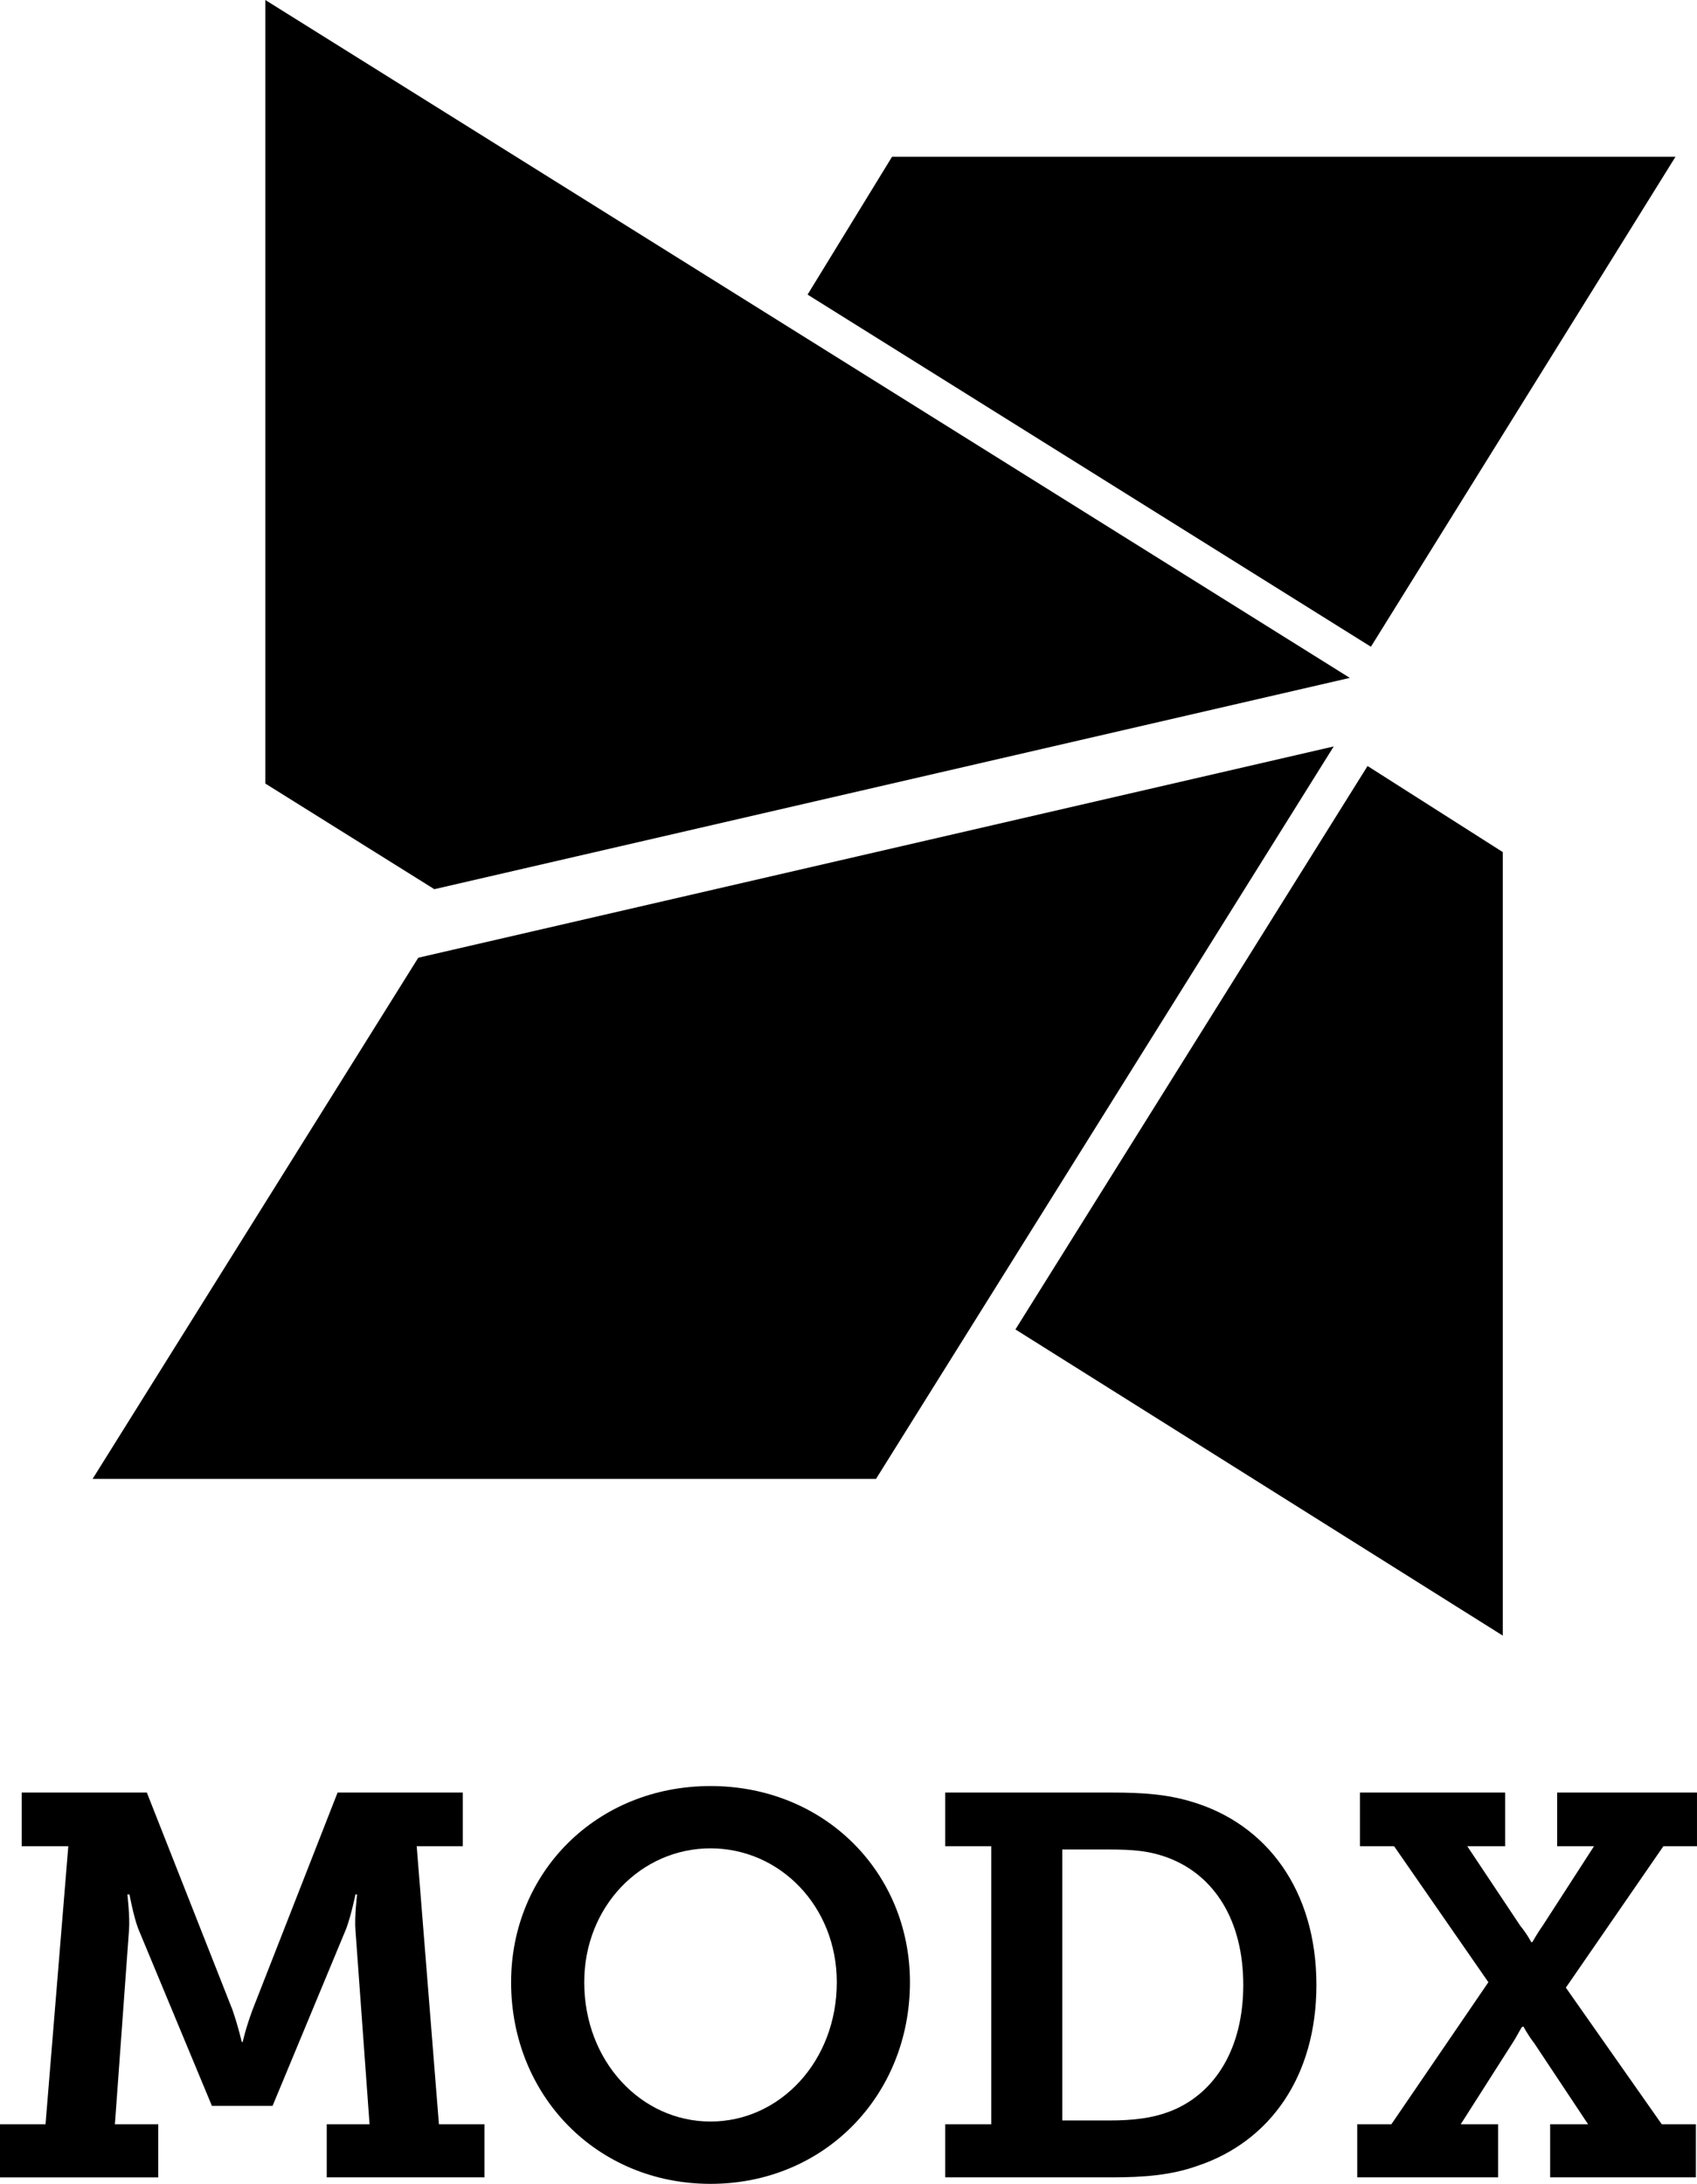 <?xml version="1.0" encoding="iso-8859-1"?>
<!-- Generator: Adobe Illustrator 16.0.0, SVG Export Plug-In . SVG Version: 6.00 Build 0)  -->
<!DOCTYPE svg PUBLIC "-//W3C//DTD SVG 1.1//EN" "http://www.w3.org/Graphics/SVG/1.1/DTD/svg11.dtd">
<svg version="1.1" id="Layer_1" xmlns="http://www.w3.org/2000/svg" xmlns:xlink="http://www.w3.org/1999/xlink" x="0px" y="0px"
	 width="103.786px" height="133.543px" viewBox="0 0 103.786 133.543" style="enable-background:new 0 0 103.786 133.543;"
	 xml:space="preserve">
<g>
	<g>
		<polygon points="102.472,9.583 54.558,9.583 49.39,18.015 83.843,39.549 		"/>
		<polygon points="82.552,41.453 16.226,0 16.226,47.914 26.563,54.374 		"/>
		<polygon points="62.102,81.295 91.907,100.018 91.907,52.105 83.638,46.841 		"/>
		<polygon points="25.581,58.565 5.662,90.436 53.575,90.436 81.569,45.645 		"/>
	</g>
	<g>
		<path d="M0,129.898h2.784l1.393-17.002H1.326v-3.281h7.655l5.237,13.289c0.397,1.16,0.563,1.957,0.563,1.957h0.065
			c0,0,0.166-0.797,0.597-1.957l5.203-13.289h7.656v3.281h-2.817l1.359,17.002h2.784v3.248h-9.645v-3.248h2.618l-0.862-11.865
			c-0.065-0.827,0.1-2.188,0.1-2.188h-0.1c0,0-0.265,1.293-0.563,2.088l-4.505,10.839h-3.712l-4.508-10.838
			c-0.298-0.795-0.53-2.088-0.53-2.088H7.789c0,0,0.165,1.359,0.1,2.188l-0.862,11.865h2.651v3.248H0V129.898z"/>
		<path d="M43.454,109.217c6.961,0,12.197,5.27,12.197,11.998c0,6.926-5.236,12.328-12.197,12.328
			c-6.959,0-12.196-5.402-12.196-12.328C31.258,114.486,36.495,109.217,43.454,109.217z M43.454,129.732
			c4.242,0,7.723-3.68,7.723-8.519c0-4.641-3.48-8.186-7.723-8.186s-7.723,3.545-7.723,8.186
			C35.731,126.053,39.212,129.732,43.454,129.732z"/>
		<path d="M57.808,129.898h2.817v-17.002h-2.817v-3.281h10.175c1.889,0,3.381,0.101,4.904,0.562
			c4.574,1.359,7.623,5.402,7.623,11.203c0,5.568-2.816,9.578-7.291,11.068c-1.592,0.564-3.248,0.697-5.203,0.697H57.808V129.898z
			 M67.817,129.667c1.49,0,2.684-0.134,3.844-0.597c2.687-1.094,4.375-3.846,4.375-7.688c0-3.978-1.789-6.695-4.541-7.756
			c-1.19-0.463-2.285-0.529-3.678-0.529h-2.85v16.57H67.817L67.817,129.667z"/>
		<path d="M83.006,129.898h2.089l5.932-8.685l-5.766-8.317h-2.089v-3.281h8.882v3.281h-2.318l3.246,4.871
			c0.433,0.53,0.664,0.994,0.664,0.994h0.065c0,0.032,0.232-0.431,0.63-0.994l3.147-4.871h-2.254v-3.281h8.551v3.281h-2.055
			l-5.965,8.649l5.865,8.353h2.088v3.248h-8.914v-3.248h2.32l-3.281-4.938c-0.432-0.562-0.664-1.027-0.664-1.027h-0.066
			c-0.066,0-0.264,0.465-0.629,1.027l-3.148,4.938h2.287v3.248h-8.617V129.898z"/>
	</g>
</g>
<g>
</g>
<g>
</g>
<g>
</g>
<g>
</g>
<g>
</g>
<g>
</g>
<g>
</g>
<g>
</g>
<g>
</g>
<g>
</g>
<g>
</g>
<g>
</g>
<g>
</g>
<g>
</g>
<g>
</g>
</svg>

